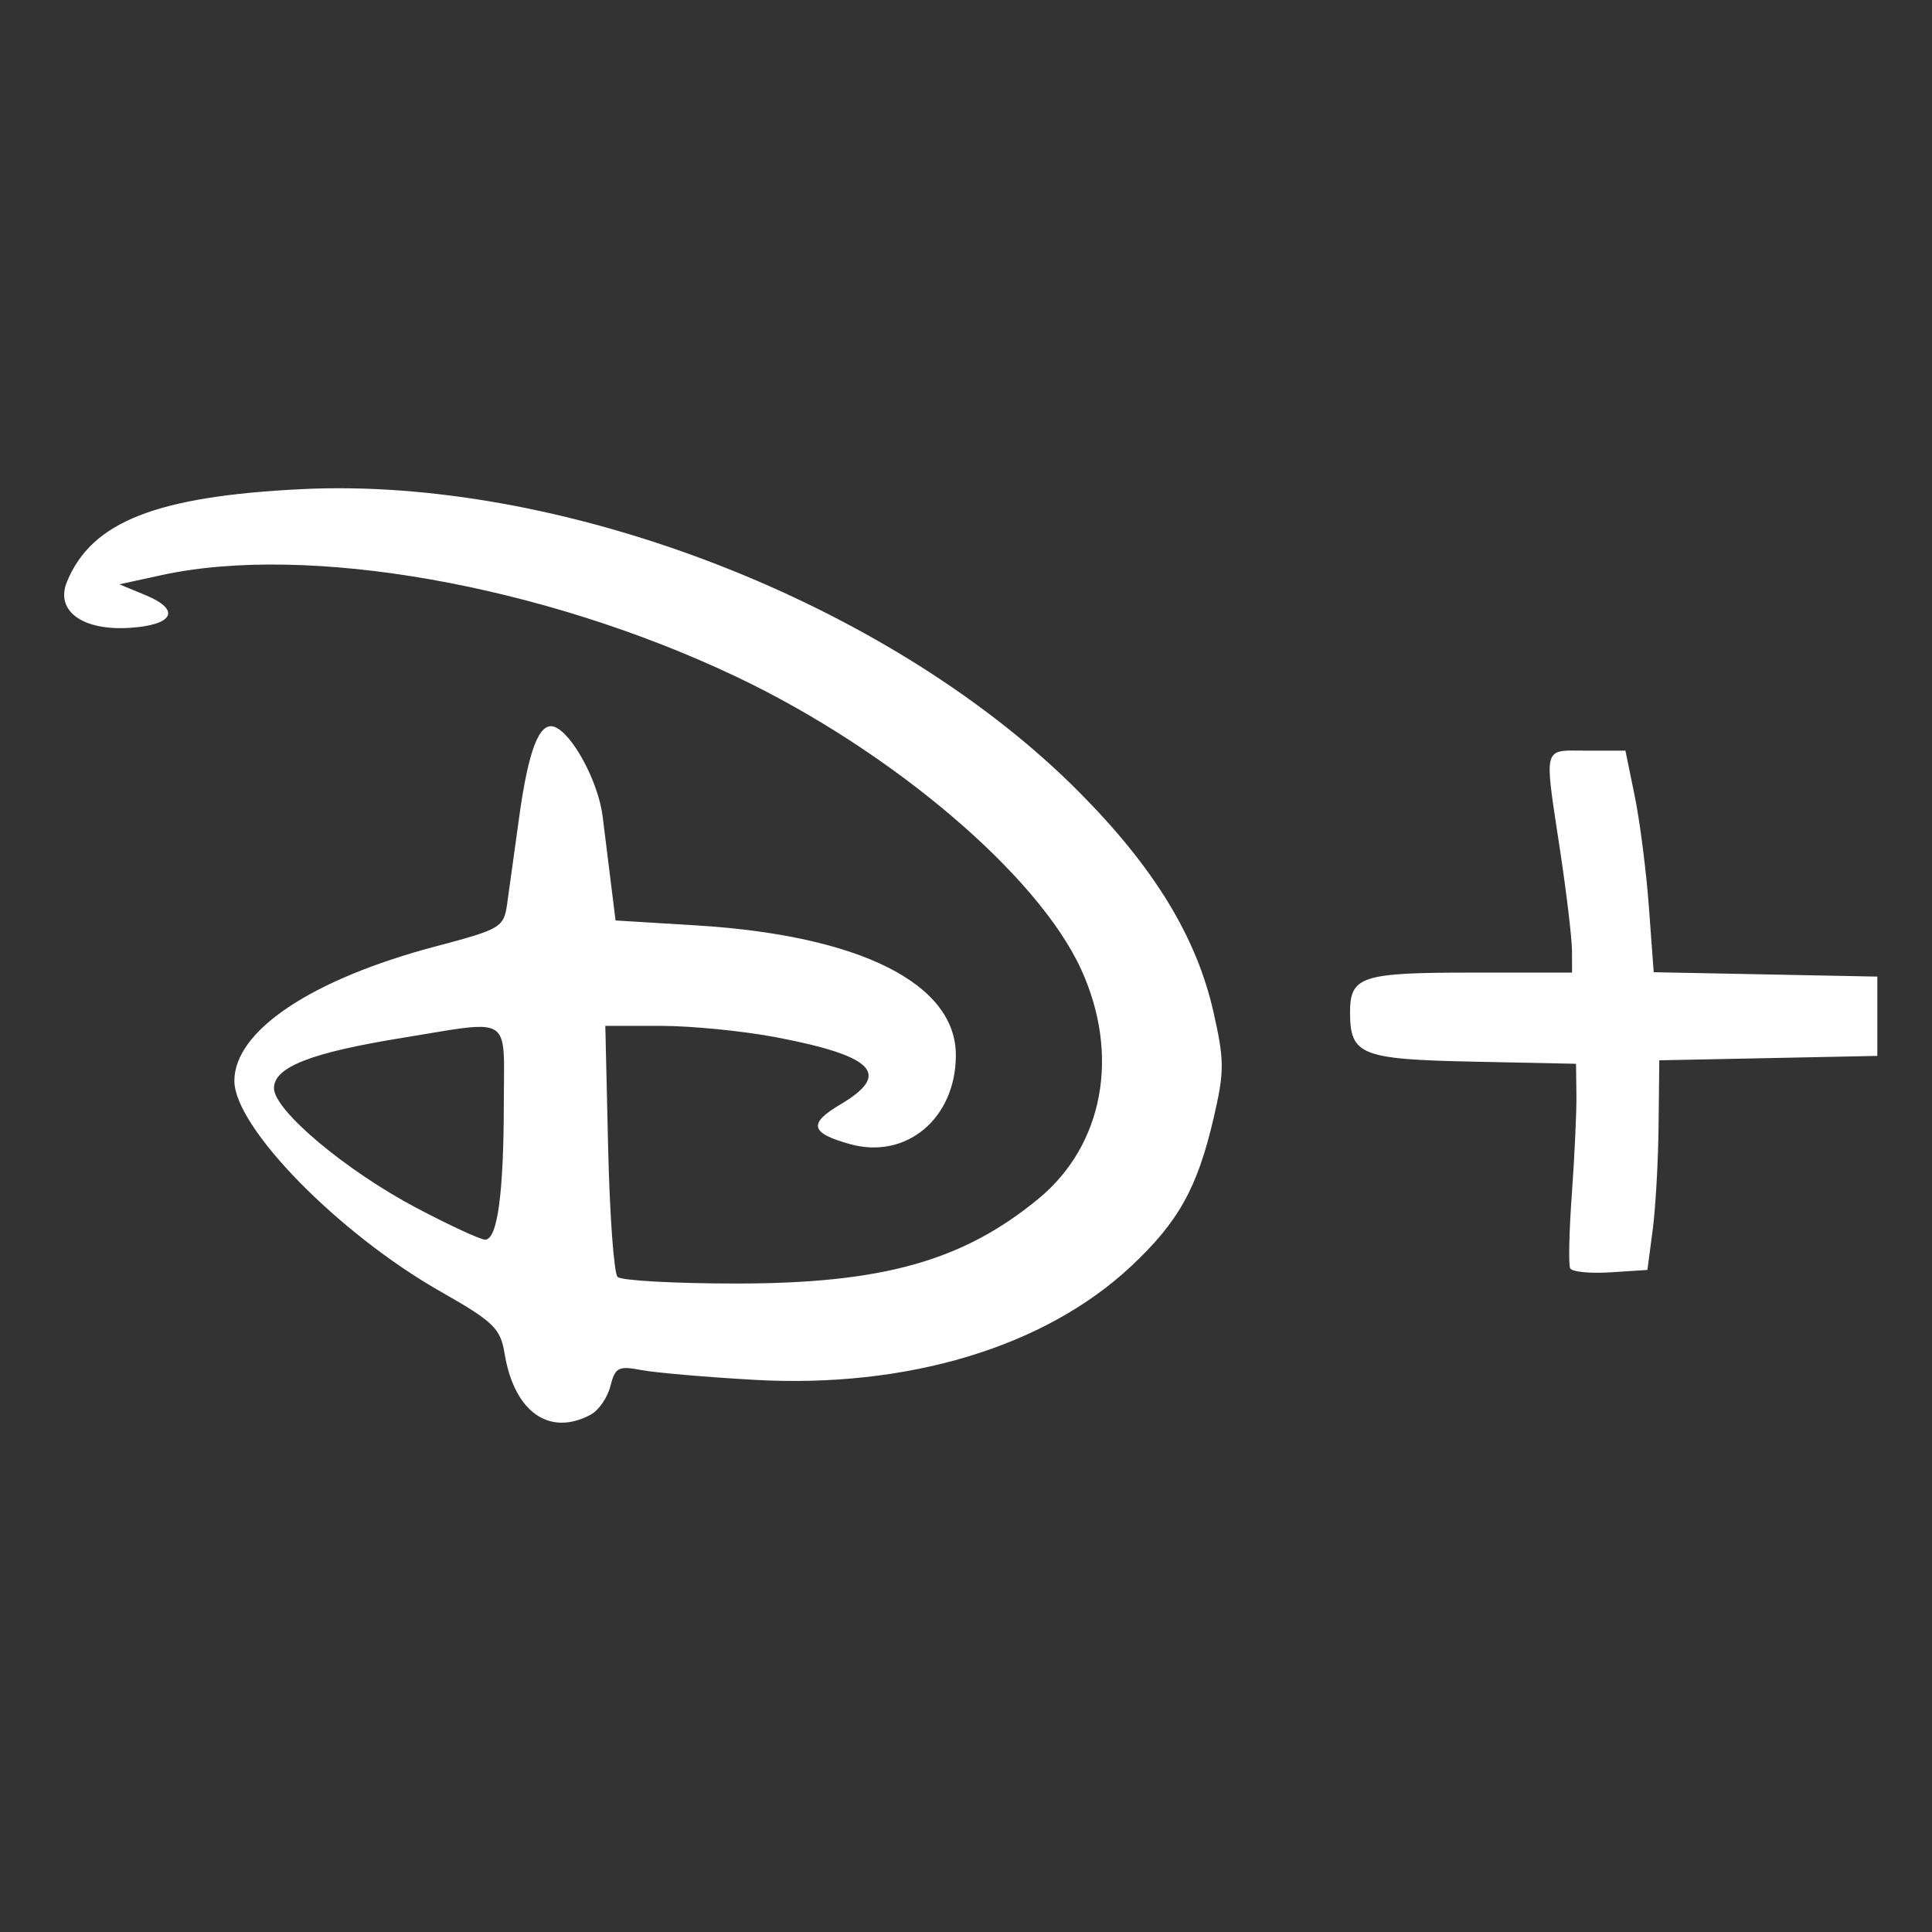 <?xml version="1.0" encoding="UTF-8" standalone="no"?>
<svg
   xmlns:dc="http://purl.org/dc/elements/1.1/"
   xmlns:cc="http://creativecommons.org/ns#"
   xmlns:rdf="http://www.w3.org/1999/02/22-rdf-syntax-ns#"
   xmlns:svg="http://www.w3.org/2000/svg"
   xmlns="http://www.w3.org/2000/svg"
   id="svg8"
   version="1.1"
   viewBox="0 0 79.375 79.375"
   height="300"
   width="300">
  <rect x="0" y="0" width="79.375" height="79.375" fill="#333333" stroke="none"/>
  <defs
     id="defs2" />
  <g
     transform="translate(0,-217.625)"
     id="layer1">
    <path
       id="rect825"
       d="m 13.417,237.688 c -0.342,0.005 -0.683,0.017 -1.02,0.033 -5.98,0.293 -8.634,1.34 -9.646,3.805 -0.491,1.198 0.636,2.022 2.591,1.893 1.799,-0.119 2.096,-0.738 0.645,-1.339 l -1.082,-0.449 1.726,-0.376 c 6.006,-1.31 15.677,0.399 23.622,4.174 6.37,3.027 12.381,8.127 14.163,12.019 1.609,3.515 0.921,7.223 -1.748,9.424 -3.103,2.558 -6.408,3.486 -12.409,3.486 -2.538,0 -4.737,-0.122 -4.886,-0.271 -0.149,-0.149 -0.324,-2.531 -0.388,-5.293 l -0.116,-5.022 h 2.286 c 1.257,0 3.393,0.212 4.746,0.471 4.026,0.77 4.733,1.512 2.628,2.755 -1.338,0.79 -1.242,1.181 0.401,1.634 2.317,0.64 4.341,-1.067 4.341,-3.659 0,-2.942 -3.953,-4.919 -10.655,-5.328 l -3.326,-0.204 -0.176,-1.417 c -0.097,-0.78 -0.256,-2.066 -0.355,-2.859 -0.179,-1.438 -1.266,-3.443 -1.997,-3.683 -0.605,-0.199 -1.055,0.967 -1.433,3.722 -0.192,1.399 -0.414,2.998 -0.493,3.554 -0.137,0.969 -0.259,1.041 -2.926,1.746 -5.106,1.349 -8.281,3.468 -8.281,5.526 0,1.904 4.269,6.267 8.469,8.656 2.181,1.24 2.463,1.513 2.631,2.54 0.394,2.408 1.835,3.432 3.542,2.518 0.326,-0.174 0.69,-0.703 0.808,-1.175 0.191,-0.763 0.331,-0.836 1.259,-0.658 0.574,0.11 2.664,0.291 4.644,0.403 6.291,0.356 11.933,-1.341 15.48,-4.658 1.956,-1.83 2.734,-3.227 3.405,-6.121 0.44,-1.899 0.438,-2.348 -0.018,-4.356 -0.7,-3.077 -2.447,-5.929 -5.528,-9.027 C 36.879,242.669 24.026,237.522 13.417,237.688 Z m 51.174,10.771 c -1.205,0.005 -1.075,0.266 -0.496,4.104 0.268,1.776 0.488,3.632 0.489,4.125 l 0.003,0.896 h -4.169 c -4.482,0 -4.952,0.155 -4.952,1.632 0,1.754 0.442,1.931 5.049,2.026 l 4.235,0.088 0.016,1.275 c 0.009,0.701 -0.076,2.533 -0.188,4.072 -0.112,1.538 -0.142,2.914 -0.067,3.058 0.075,0.144 0.819,0.217 1.654,0.163 l 1.517,-0.098 0.216,-1.629 c 0.119,-0.896 0.229,-2.834 0.244,-4.306 l 0.029,-2.678 4.479,-0.09 4.479,-0.091 v -1.629 -1.629 l -4.594,-0.09 -4.594,-0.09 -0.197,-2.678 c -0.108,-1.473 -0.37,-3.522 -0.581,-4.552 l -0.384,-1.873 H 65.192 c -0.229,0 -0.428,-0.005 -0.601,-0.004 z M 19.761,259.814 c 1.107,0.026 0.941,0.762 0.938,3.132 -0.004,3.73 -0.265,5.623 -0.772,5.609 -0.201,-0.006 -1.464,-0.59 -2.808,-1.299 -2.907,-1.532 -5.863,-4.014 -5.863,-4.922 0,-0.867 1.506,-1.458 5.271,-2.069 1.429,-0.232 2.373,-0.416 2.995,-0.447 0.086,-0.004 0.165,-0.005 0.239,-0.004 z"
       style="opacity:1;fill:#ffffff;fill-opacity:1;fill-rule:evenodd;stroke:#ffffff;stroke-width:0;stroke-linecap:square;stroke-linejoin:round;stroke-miterlimit:4;stroke-dasharray:none;stroke-opacity:1;paint-order:normal" />
  </g>
</svg>

